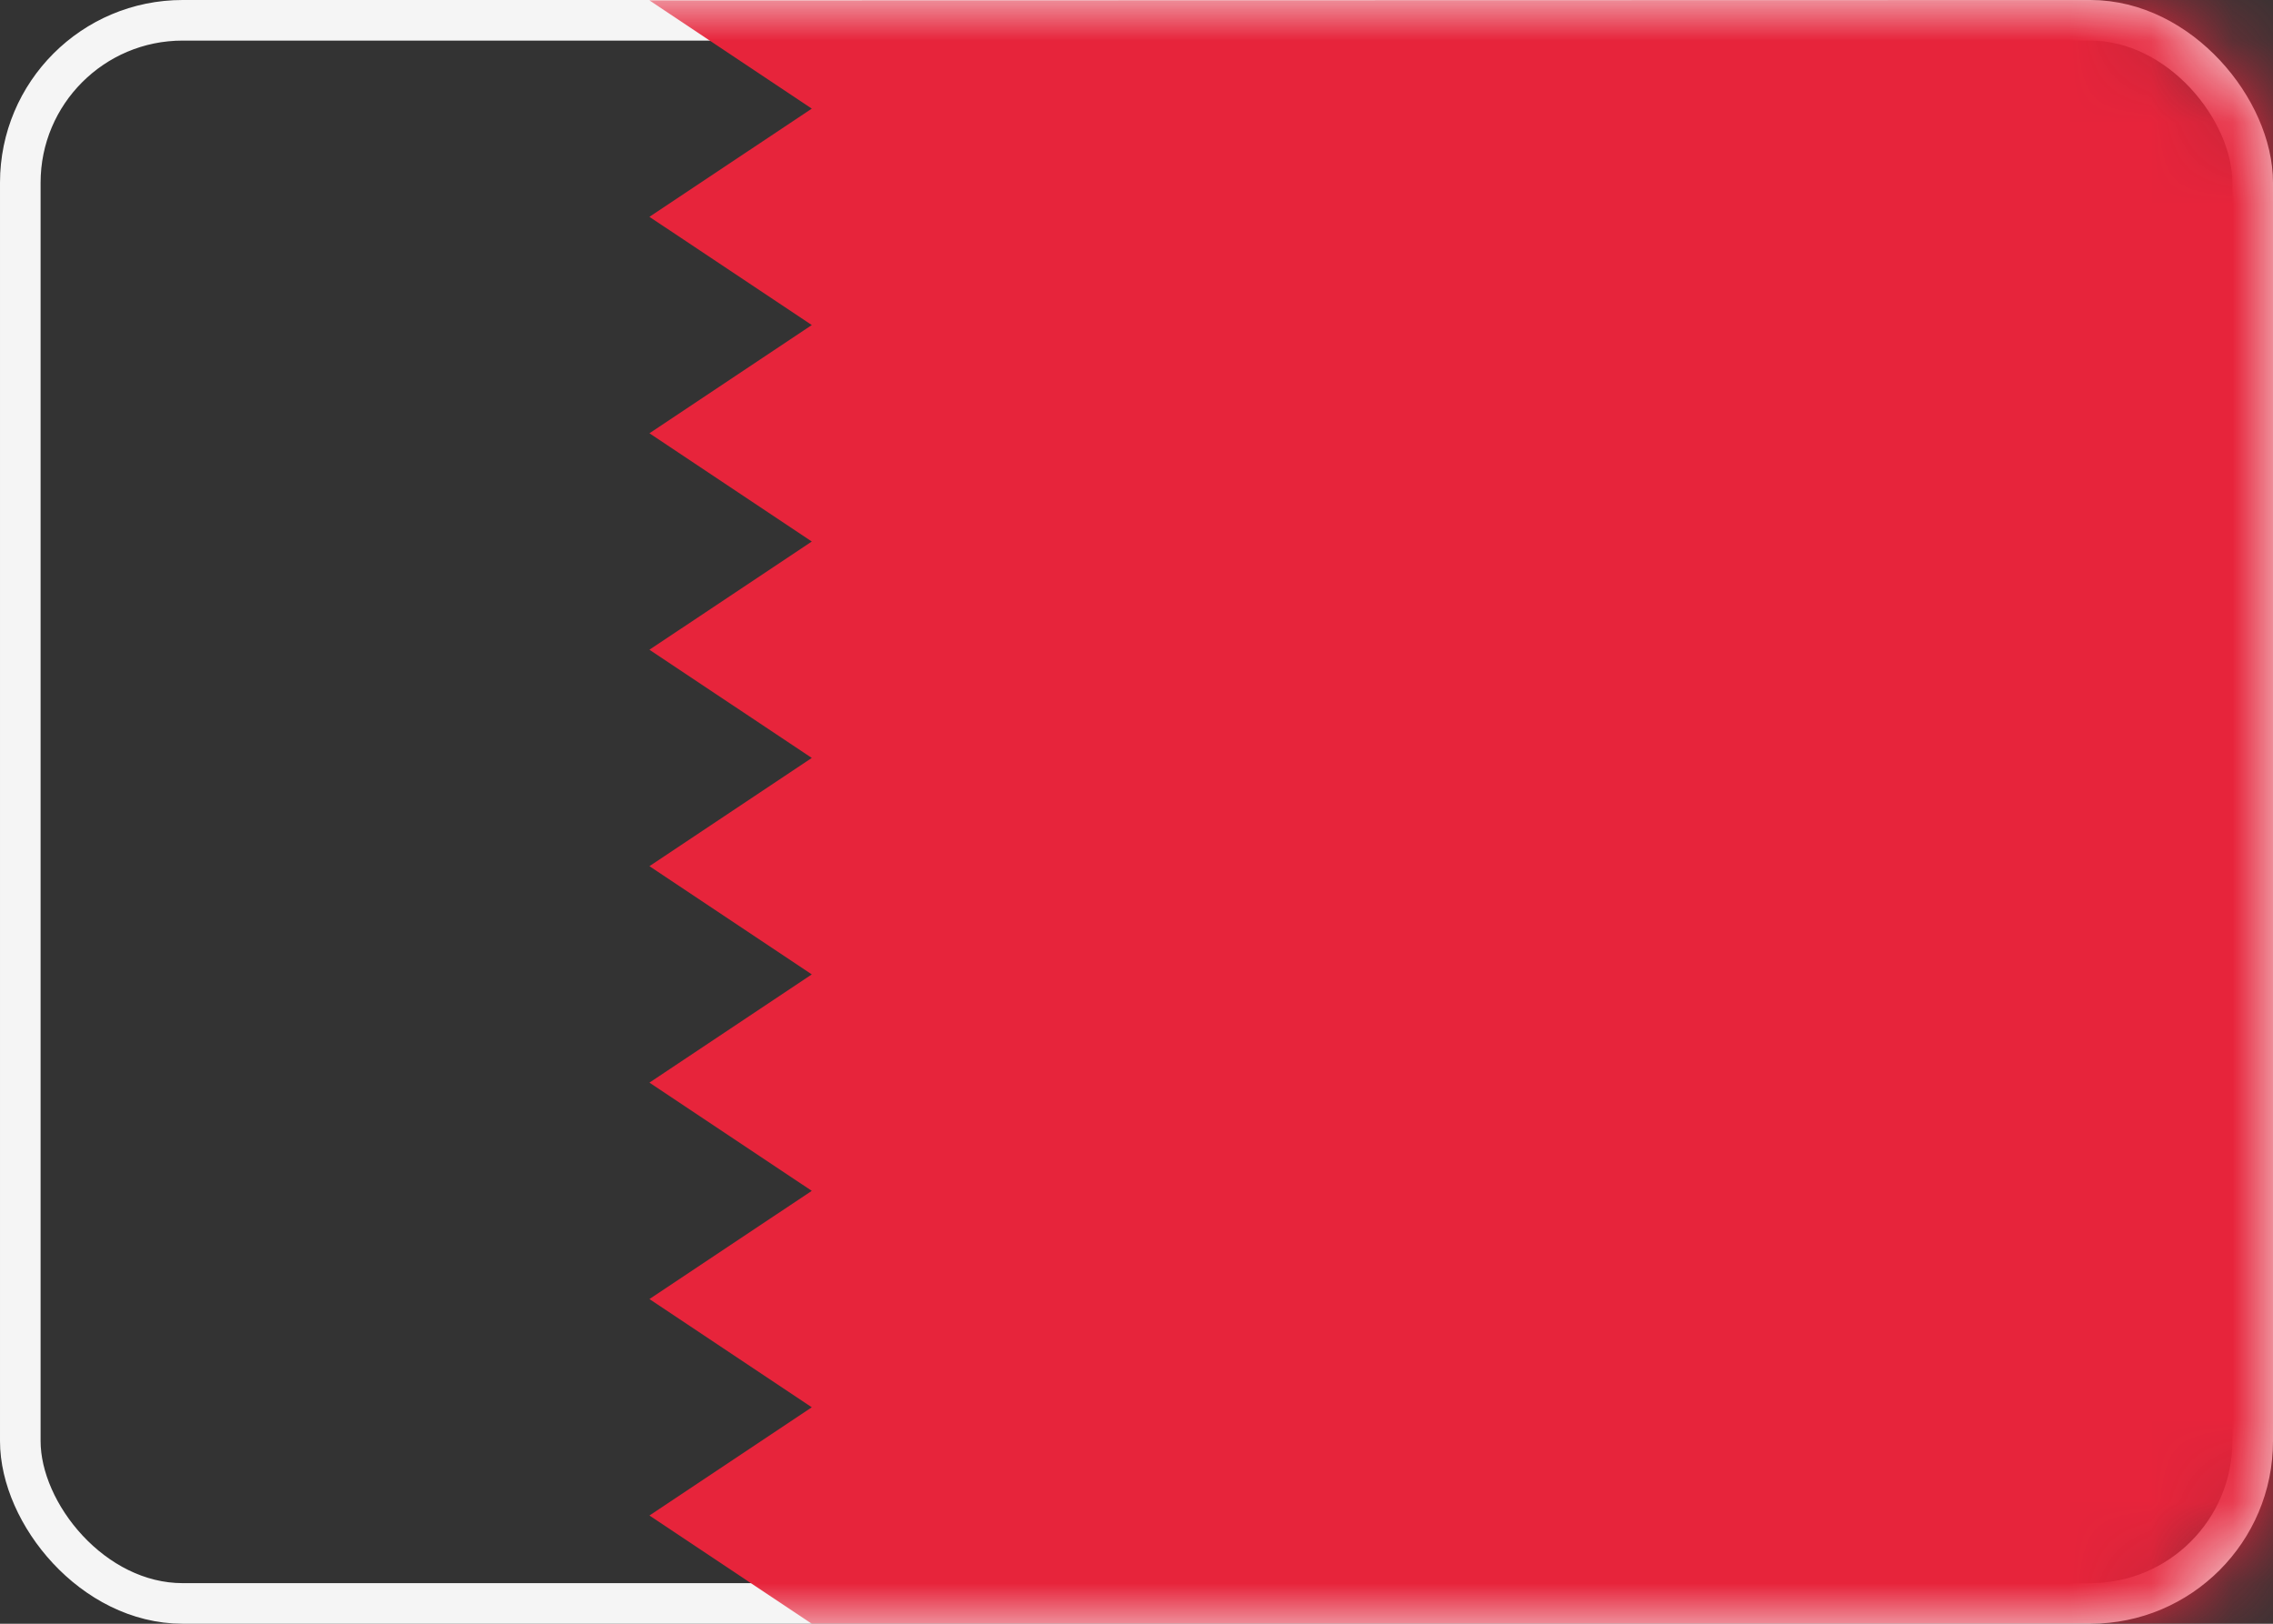 <svg height="20" viewBox="0 0 28 20" width="28" xmlns="http://www.w3.org/2000/svg" xmlns:xlink="http://www.w3.org/1999/xlink"><rect x="0" y="0" width="28" height="20" fill="#333333" stroke="none"/><mask id="a" fill="#fff"><rect fill="#fff" fill-rule="evenodd" height="20" rx="2" width="28"/></mask><g fill="none" fill-rule="evenodd"><rect height="19.5" rx="2" stroke="#f5f5f5" stroke-width=".5" width="27.5" x=".25" y=".25"/><path d="m28 0v20h-18l-2-1.333 2-1.333-2-1.333 2-1.333-2-1.333 2-1.333-2-1.333 2-1.333-2-1.333 2-1.333-2-1.333 2-1.333-2-1.333 2-1.333-2-1.333z" fill="#e7243b" mask="url(#a)"/></g></svg>